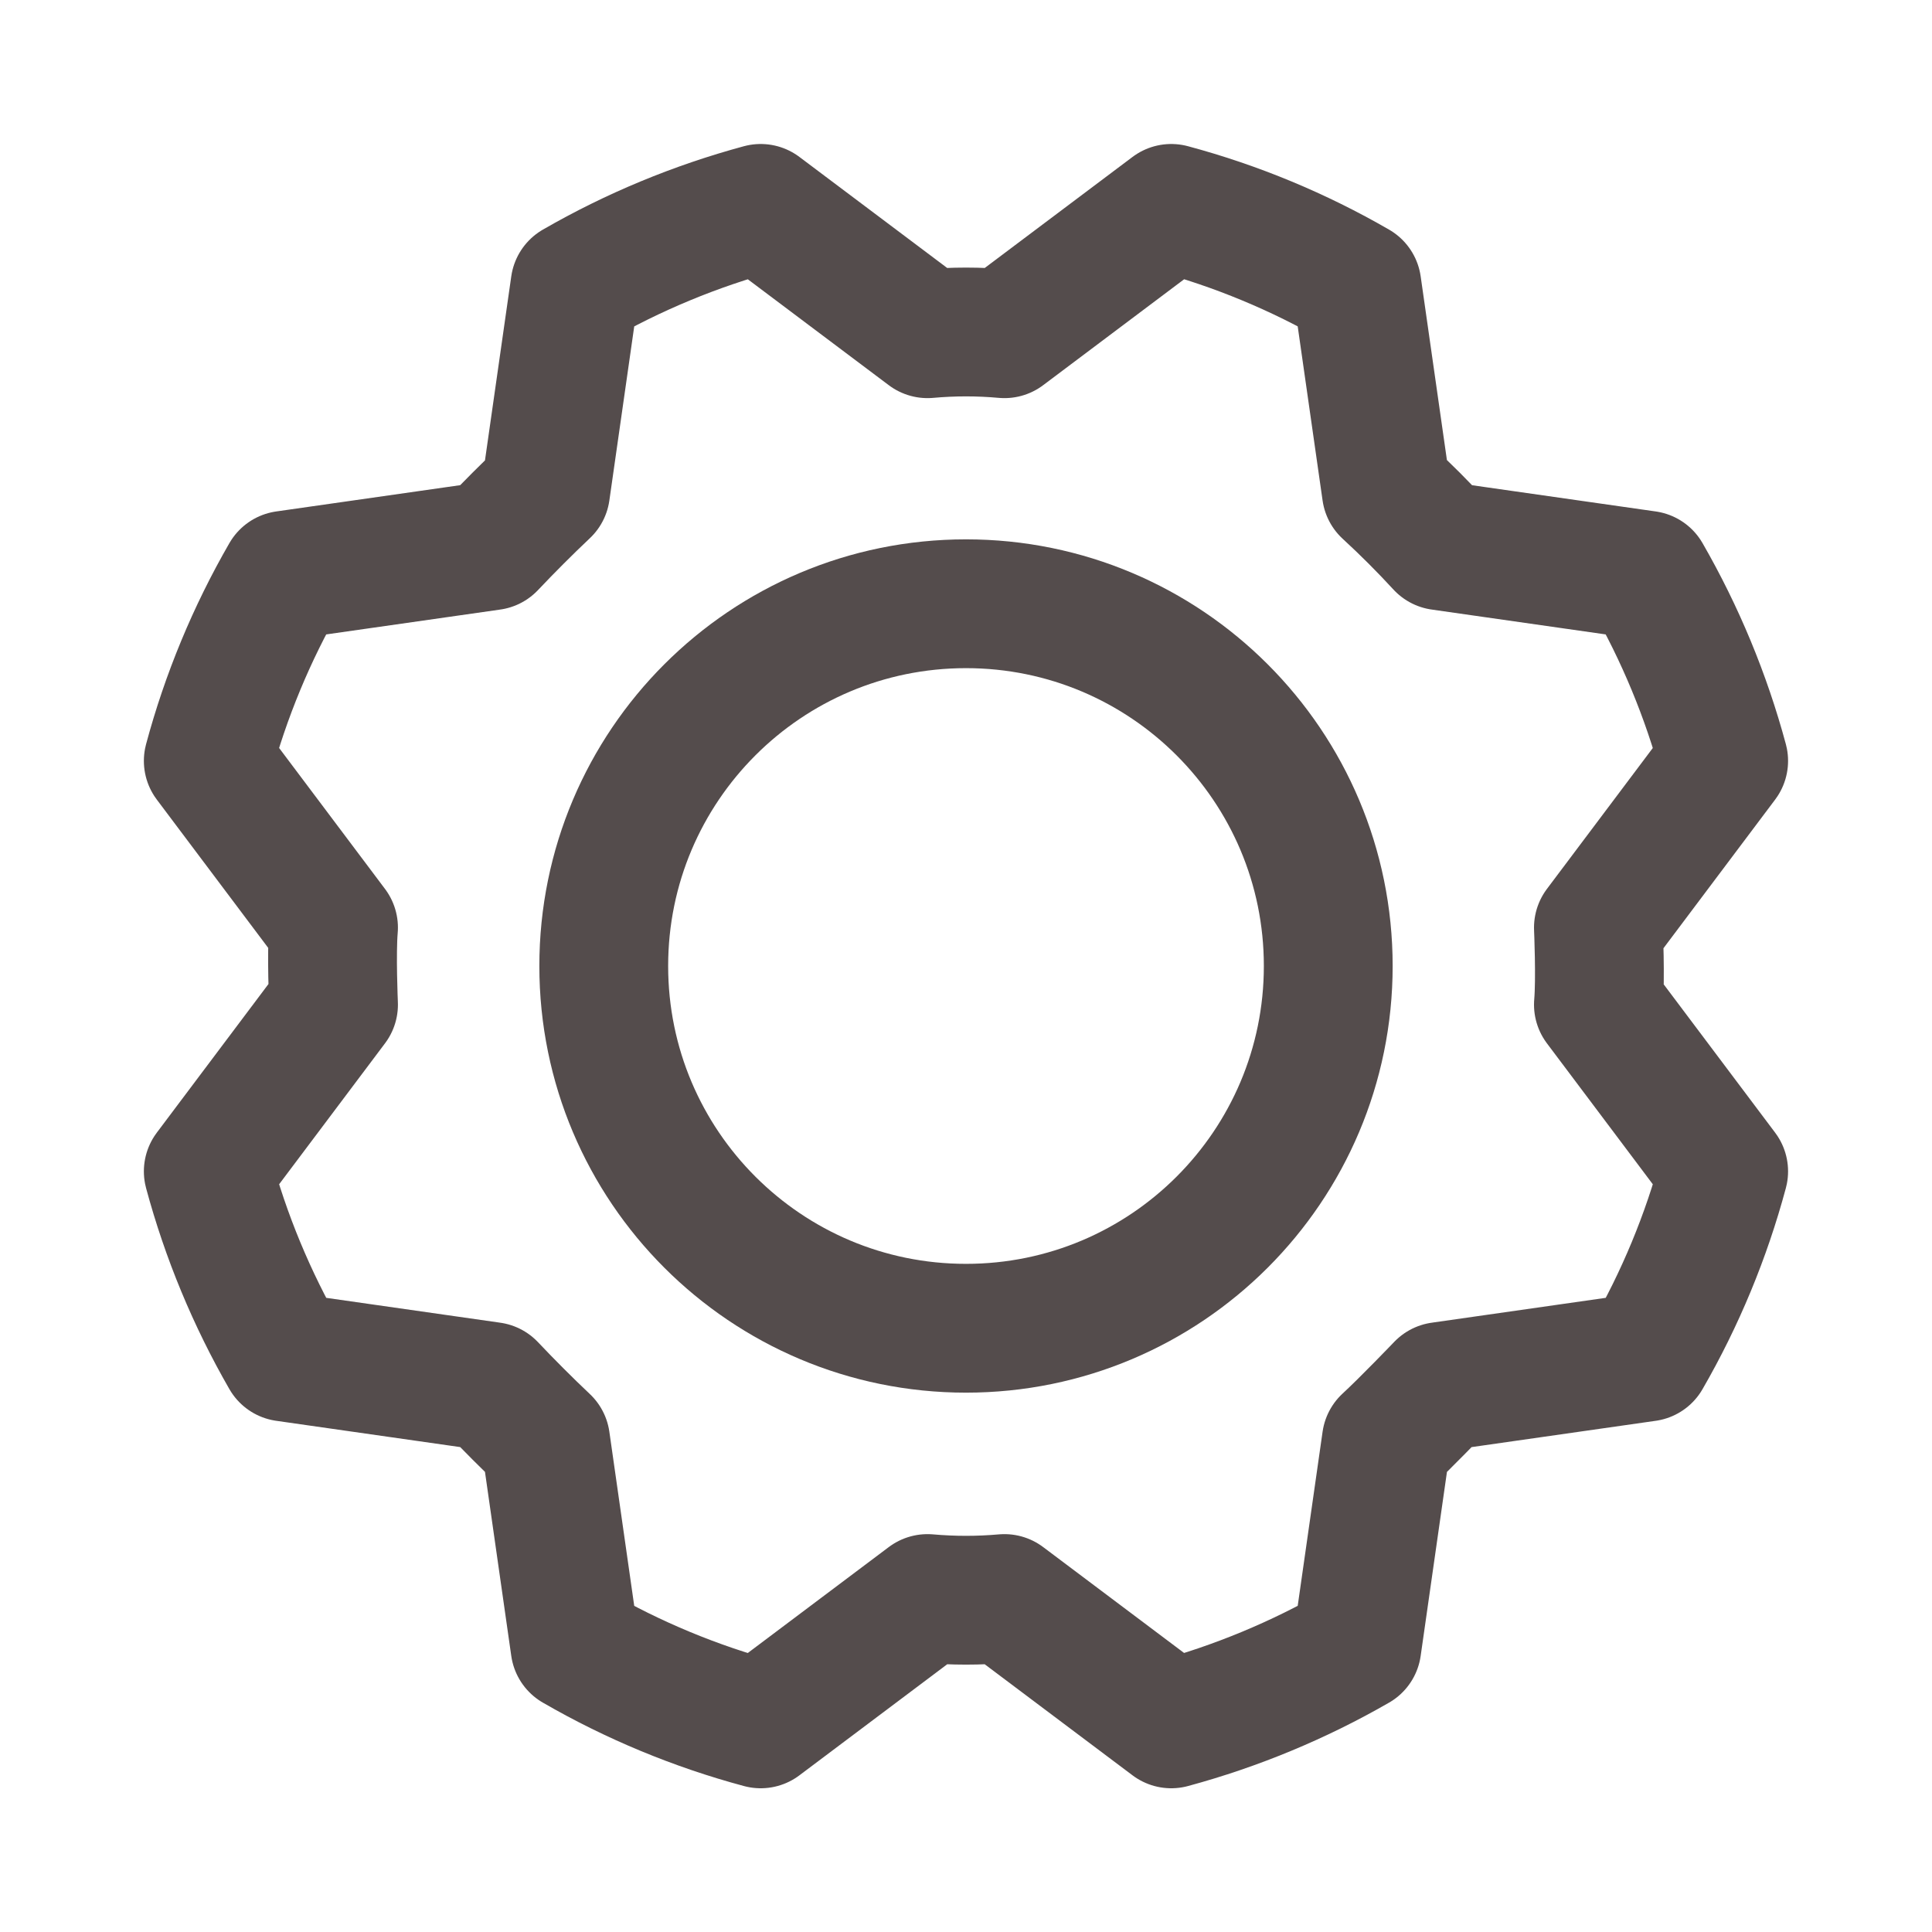<svg width="30" height="30" viewBox="0 0 30 30" fill="none" xmlns="http://www.w3.org/2000/svg">
<path d="M15 20.625C18.107 20.625 20.625 18.107 20.625 15C20.625 11.893 18.107 9.375 15 9.375C11.893 9.375 9.375 11.893 9.375 15C9.375 18.107 11.893 20.625 15 20.625Z" stroke="#544C4C" stroke-width="2" stroke-linecap="round" stroke-linejoin="round"/>
<path d="M21.527 7.631C21.824 7.904 22.105 8.186 22.371 8.475L25.57 8.932C26.091 9.837 26.493 10.806 26.765 11.815L24.82 14.404C24.82 14.404 24.855 15.201 24.82 15.6L26.765 18.189C26.494 19.198 26.092 20.168 25.57 21.072L22.371 21.529C22.371 21.529 21.82 22.104 21.527 22.373L21.07 25.572C20.165 26.093 19.195 26.495 18.187 26.768L15.597 24.822C15.2 24.857 14.8 24.857 14.402 24.822L11.812 26.768C10.803 26.497 9.834 26.095 8.929 25.572L8.472 22.373C8.183 22.1 7.902 21.818 7.628 21.529L4.429 21.072C3.908 20.167 3.506 19.198 3.234 18.189L5.179 15.6C5.179 15.6 5.144 14.803 5.179 14.404L3.234 11.815C3.505 10.806 3.907 9.836 4.429 8.932L7.628 8.475C7.902 8.186 8.183 7.904 8.472 7.631L8.929 4.432C9.834 3.91 10.803 3.509 11.812 3.236L14.402 5.182C14.8 5.146 15.2 5.146 15.597 5.182L18.187 3.236C19.196 3.507 20.165 3.909 21.07 4.432L21.527 7.631Z" stroke="#544C4C" stroke-width="2" stroke-linecap="round" stroke-linejoin="round"/>
</svg>
